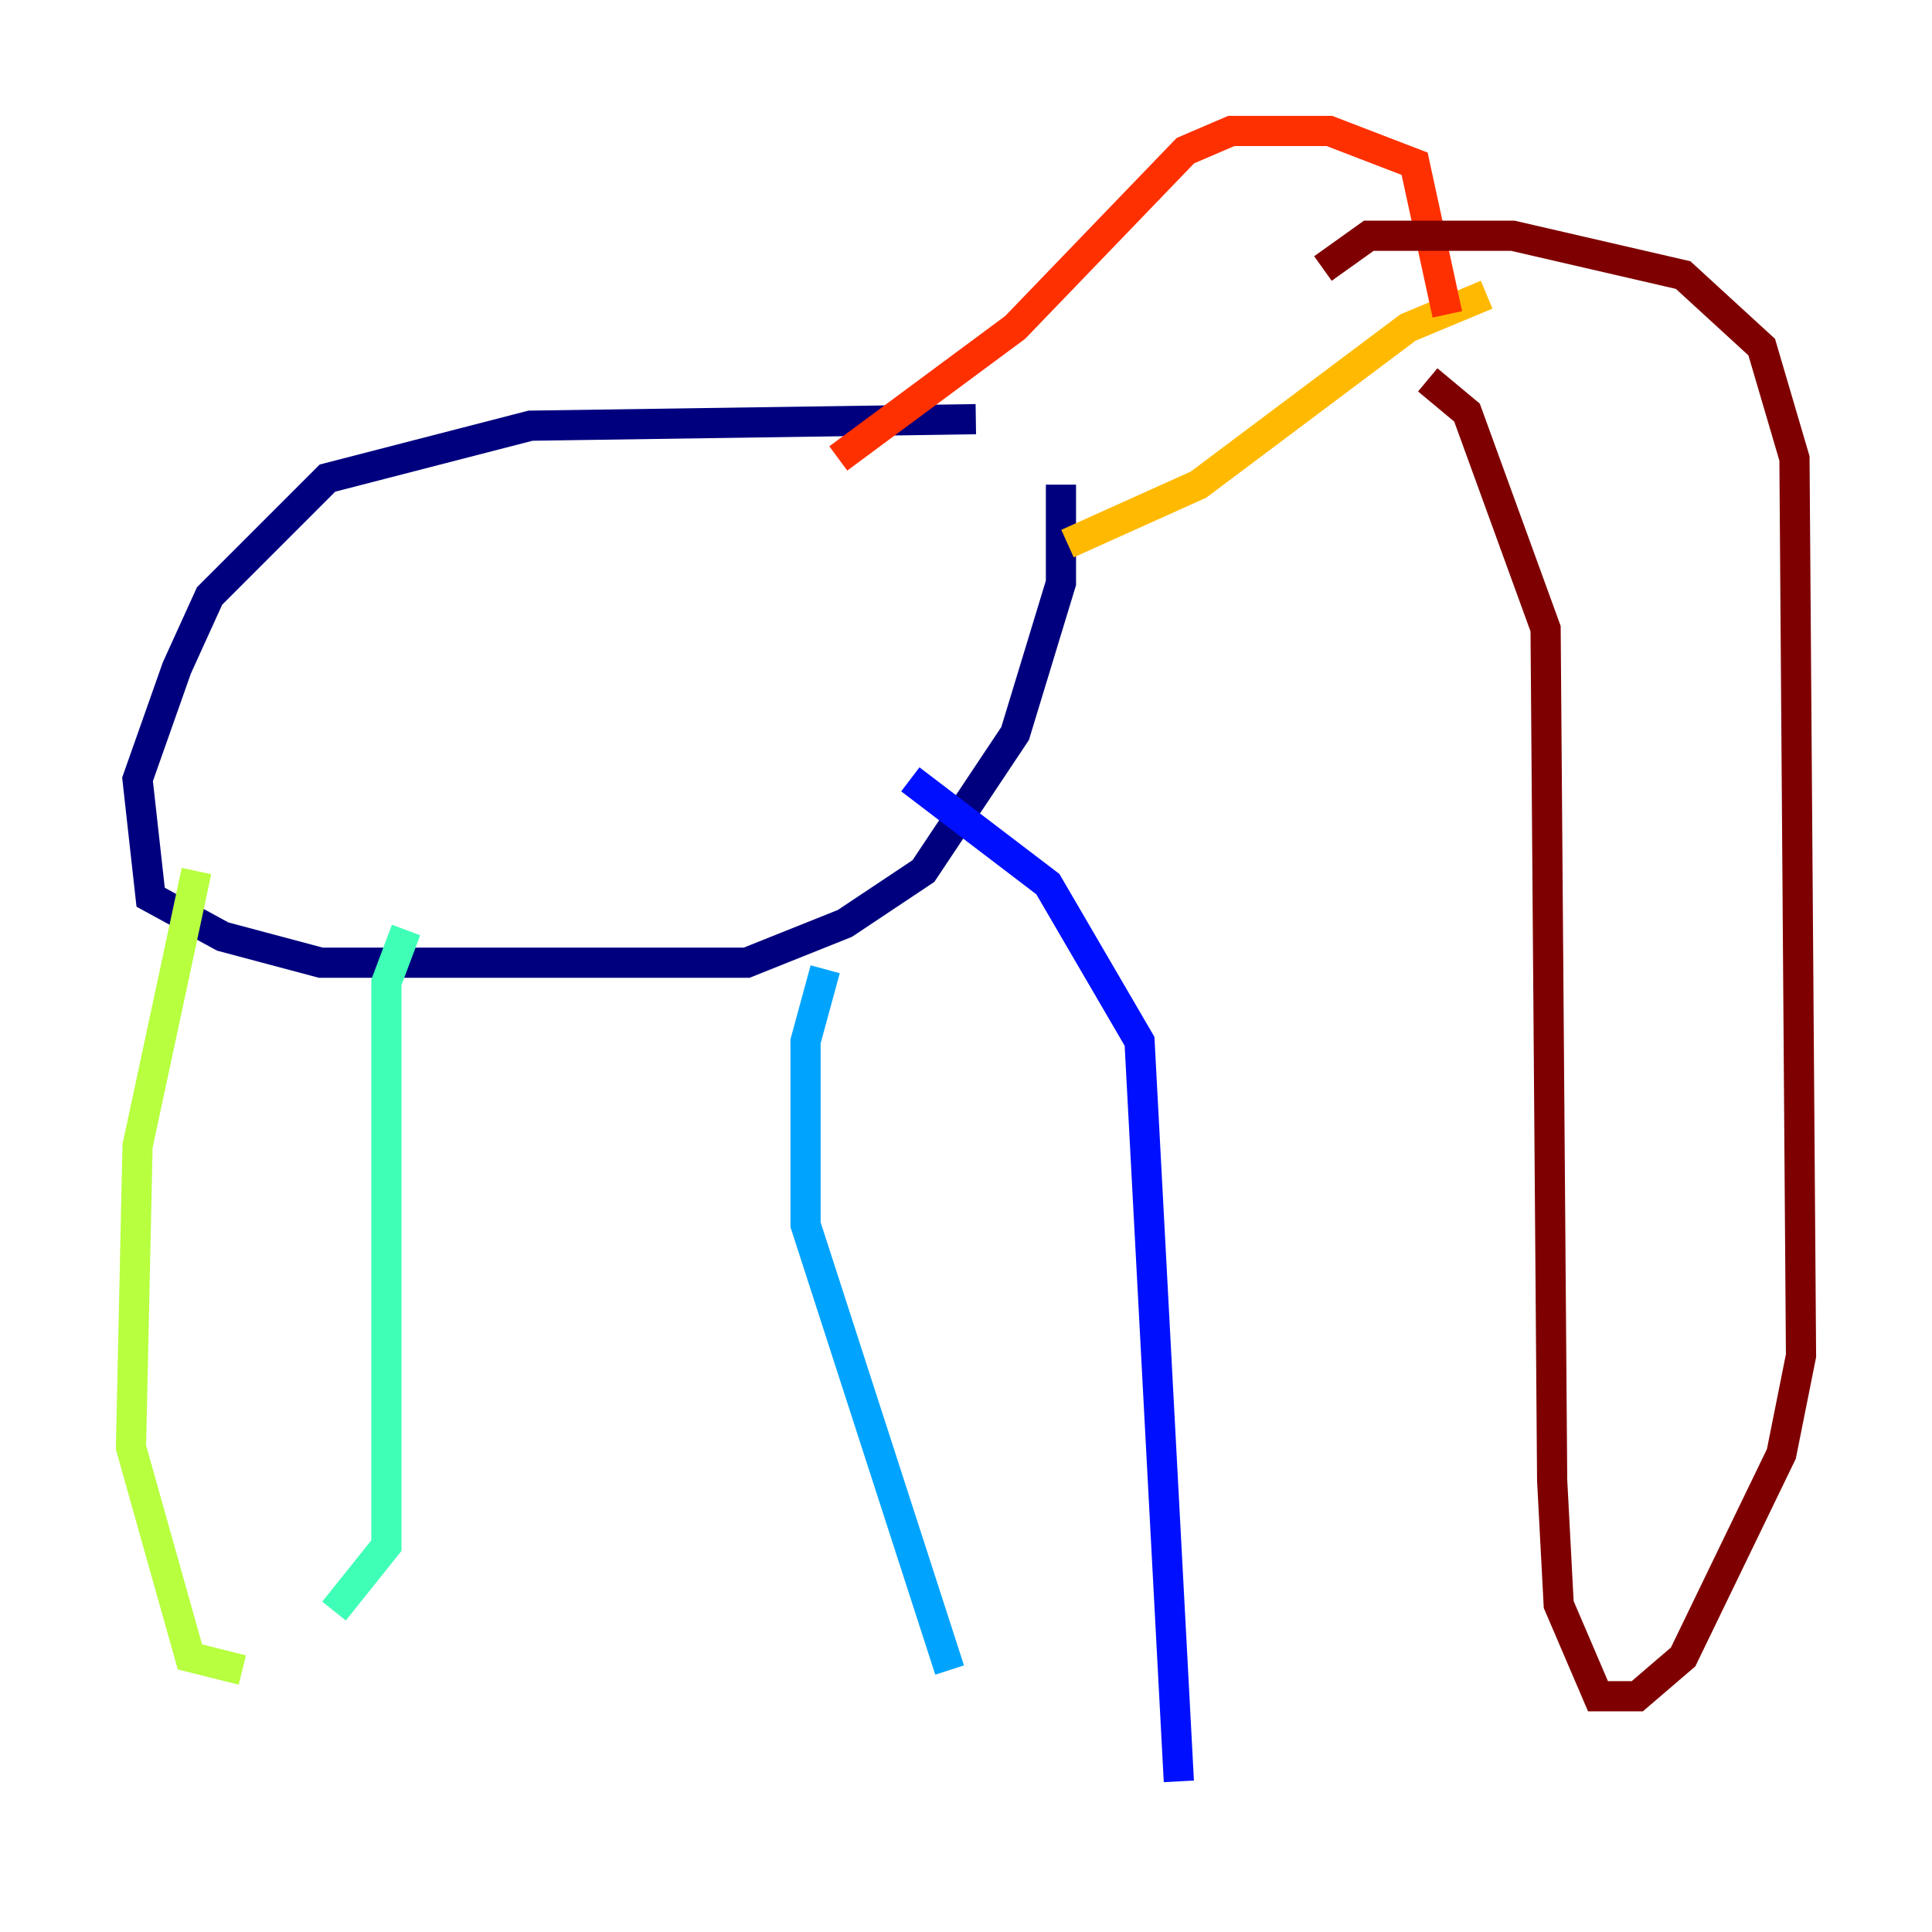 <?xml version="1.0" encoding="utf-8" ?>
<svg baseProfile="tiny" height="128" version="1.2" viewBox="0,0,128,128" width="128" xmlns="http://www.w3.org/2000/svg" xmlns:ev="http://www.w3.org/2001/xml-events" xmlns:xlink="http://www.w3.org/1999/xlink"><defs /><polyline fill="none" points="64.651,27.77 35.146,28.203 21.695,31.675 13.885,39.485 11.715,44.258 9.112,51.634 9.98,59.444 14.752,62.047 21.261,63.783 49.464,63.783 55.973,61.18 61.18,57.709 67.254,48.597 70.291,38.617 70.291,32.108" stroke="#00007f" stroke-width="2" /><polyline fill="none" points="60.312,51.634 69.424,58.576 75.498,68.99 78.102,118.02" stroke="#0010ff" stroke-width="2" /><polyline fill="none" points="54.671,64.217 53.37,68.99 53.37,81.139 62.915,110.644" stroke="#00a4ff" stroke-width="2" /><polyline fill="none" points="26.902,61.614 25.6,65.085 25.6,102.4 22.129,106.739" stroke="#3fffb7" stroke-width="2" /><polyline fill="none" points="13.017,57.709 9.112,75.932 8.678,95.891 12.583,109.776 16.054,110.644" stroke="#b7ff3f" stroke-width="2" /><polyline fill="none" points="70.725,36.014 79.403,32.108 93.288,21.695 98.495,19.525" stroke="#ffb900" stroke-width="2" /><polyline fill="none" points="55.539,30.373 67.254,21.695 78.536,9.98 81.573,8.678 88.081,8.678 93.722,10.848 95.891,20.827" stroke="#ff3000" stroke-width="2" /><polyline fill="none" points="87.647,17.79 90.685,15.62 100.231,15.62 111.512,18.224 116.719,22.997 118.888,30.373 119.322,89.817 118.02,96.325 111.512,109.776 108.475,112.38 105.871,112.38 103.268,106.305 102.834,98.061 102.4,41.654 97.193,27.336 94.59,25.166" stroke="#7f0000" stroke-width="2" /></svg>